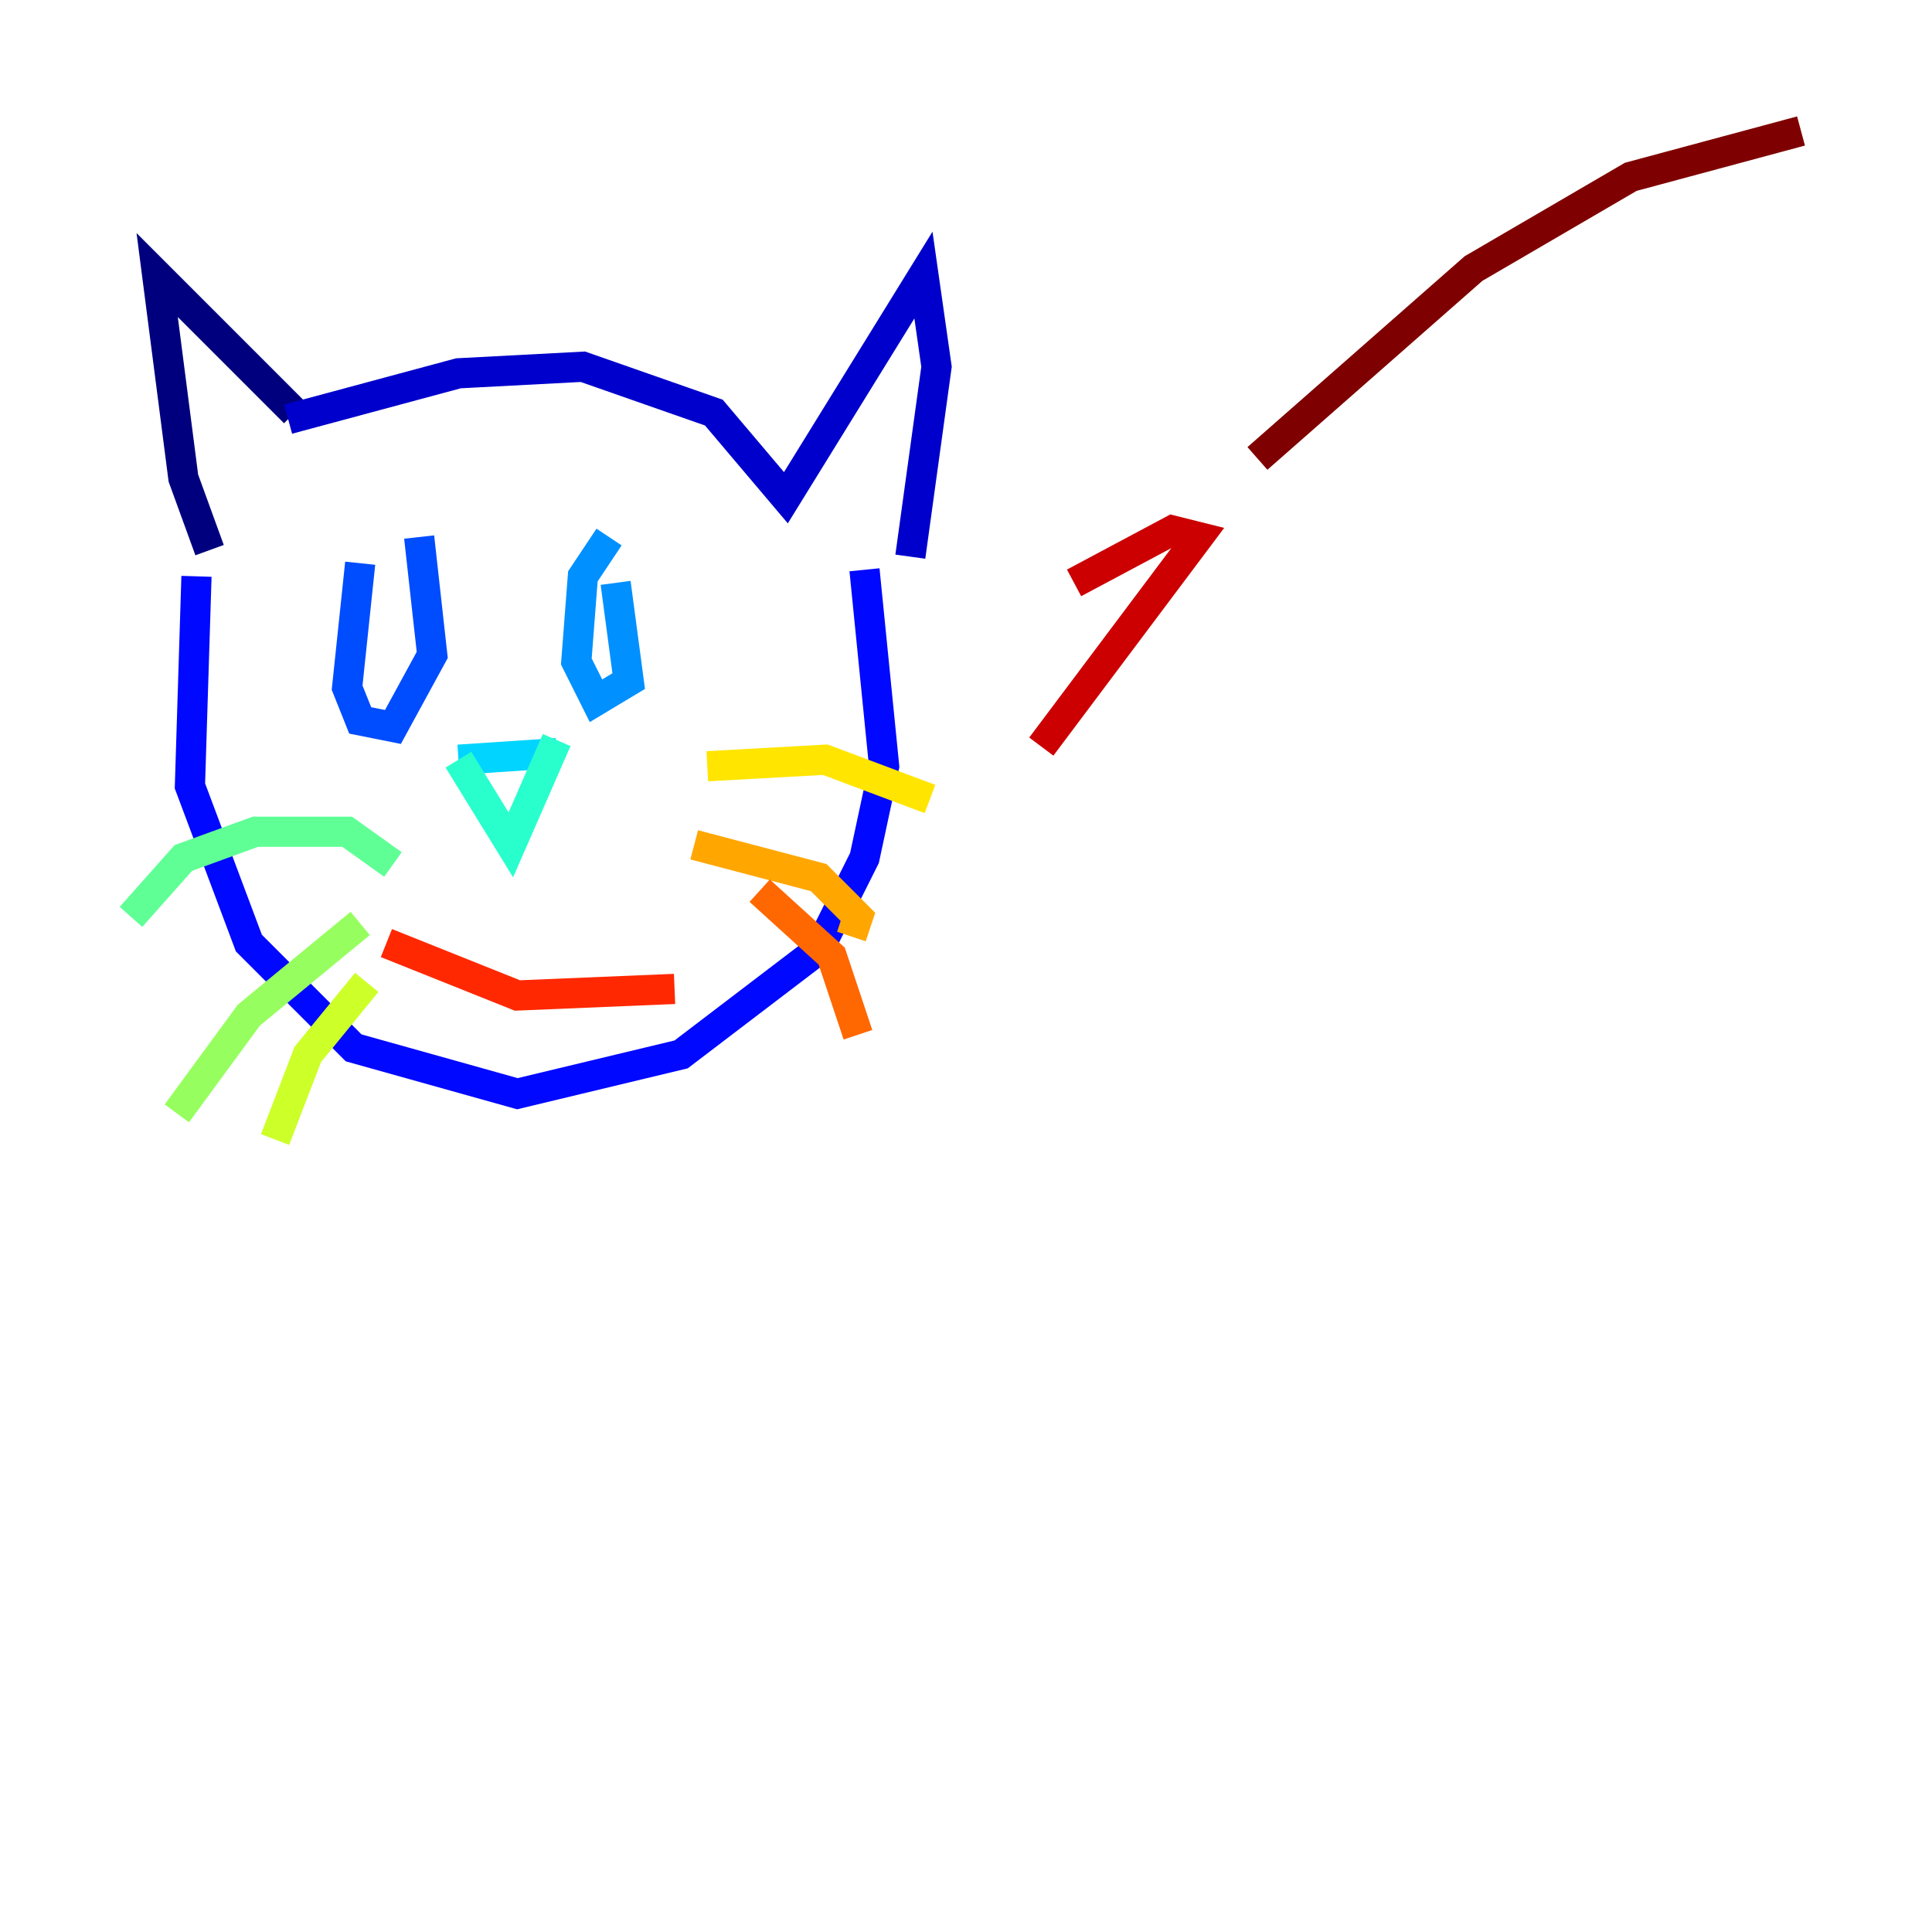 <?xml version="1.0" encoding="utf-8" ?>
<svg baseProfile="tiny" height="128" version="1.2" viewBox="0,0,128,128" width="128" xmlns="http://www.w3.org/2000/svg" xmlns:ev="http://www.w3.org/2001/xml-events" xmlns:xlink="http://www.w3.org/1999/xlink"><defs /><polyline fill="none" points="19.525,27.336 10.414,18.224 12.149,31.675 13.885,36.447" stroke="#00007f" stroke-width="2" /><polyline fill="none" points="19.091,27.77 30.373,24.732 38.617,24.298 47.295,27.336 52.068,32.976 61.18,18.224 62.047,24.298 60.312,36.881" stroke="#0000cc" stroke-width="2" /><polyline fill="none" points="13.017,38.183 12.583,52.068 16.488,62.481 23.43,69.424 34.278,72.461 45.125,69.858 54.237,62.915 57.275,56.841 58.576,50.766 57.275,37.749" stroke="#0008ff" stroke-width="2" /><polyline fill="none" points="23.864,37.315 22.997,45.559 23.864,47.729 26.034,48.163 28.637,43.39 27.77,35.58" stroke="#004cff" stroke-width="2" /><polyline fill="none" points="40.352,35.58 38.617,38.183 38.183,43.824 39.485,46.427 41.654,45.125 40.786,38.617" stroke="#0090ff" stroke-width="2" /><polyline fill="none" points="30.373,50.332 36.881,49.898" stroke="#00d4ff" stroke-width="2" /><polyline fill="none" points="30.373,50.332 33.844,55.973 36.881,49.031" stroke="#29ffcd" stroke-width="2" /><polyline fill="none" points="26.034,57.275 22.997,55.105 16.922,55.105 12.149,56.841 8.678,60.746" stroke="#5fff96" stroke-width="2" /><polyline fill="none" points="23.864,61.18 16.488,67.254 11.715,73.763" stroke="#96ff5f" stroke-width="2" /><polyline fill="none" points="24.298,65.085 20.393,69.858 18.224,75.498" stroke="#cdff29" stroke-width="2" /><polyline fill="none" points="46.861,50.766 54.671,50.332 61.614,52.936" stroke="#ffe500" stroke-width="2" /><polyline fill="none" points="45.993,55.973 54.237,58.142 56.841,60.746 56.407,62.047" stroke="#ffa600" stroke-width="2" /><polyline fill="none" points="50.332,59.01 55.105,63.349 56.841,68.556" stroke="#ff6700" stroke-width="2" /><polyline fill="none" points="25.6,62.481 34.278,65.953 44.691,65.519" stroke="#ff2800" stroke-width="2" /><polyline fill="none" points="71.159,38.617 77.668,35.146 79.403,35.58 68.99,49.464" stroke="#cc0000" stroke-width="2" /><polyline fill="none" points="83.308,30.373 97.627,17.79 108.041,11.715 119.322,8.678" stroke="#7f0000" stroke-width="2" /></svg>